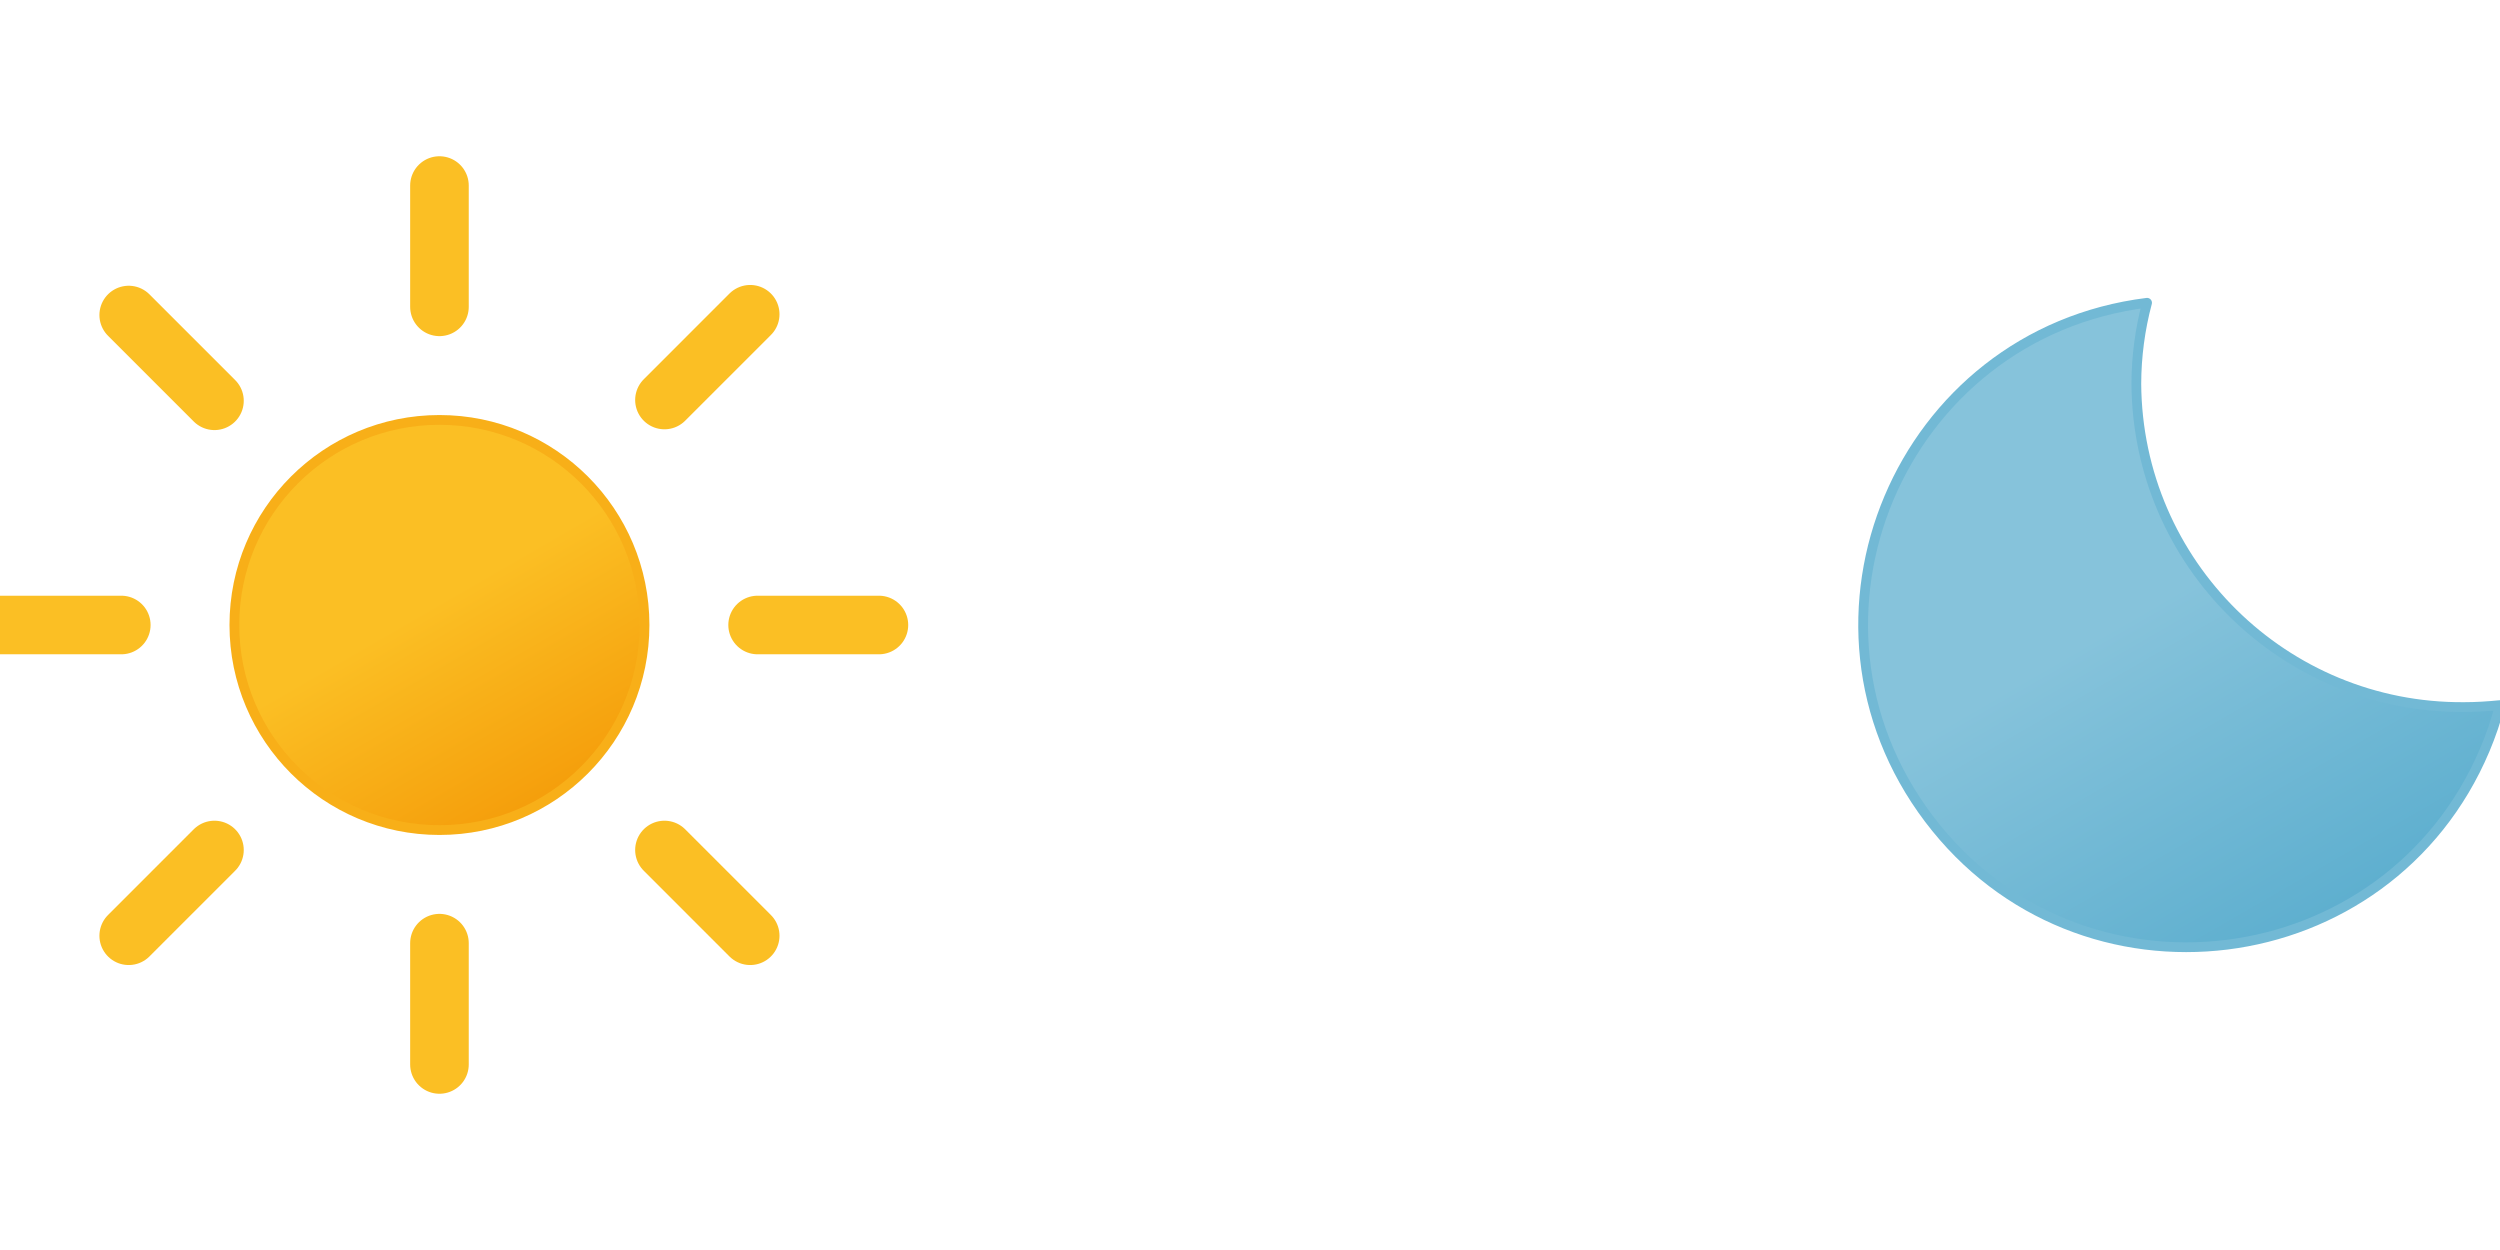 <?xml version="1.0" encoding="utf-8"?>
<svg xmlns="http://www.w3.org/2000/svg" viewBox="0 0 128 64" width="128px" height="64px" xmlns:bx="https://boxy-svg.com">
  <defs>
    <linearGradient id="a" x1="26.75" y1="22.91" x2="37.25" y2="41.09" gradientUnits="userSpaceOnUse" gradientTransform="matrix(1, 0, 0, 1, -9.5, -0)">
      <stop offset="0" stop-color="#fbbf24"/>
      <stop offset="0.45" stop-color="#fbbf24"/>
      <stop offset="1" stop-color="#f59e0b"/>
    </linearGradient>
    <bx:guide x="64.425" y="17.487" angle="0"/>
    <linearGradient id="gradient-1" x1="21.92" y1="18.75" x2="38.52" y2="47.52" gradientUnits="userSpaceOnUse" gradientTransform="matrix(1, 0, 0, 1, 79.5, 0.002)">
      <stop offset="0" stop-color="#86c3db"/>
      <stop offset="0.45" stop-color="#86c3db"/>
      <stop offset="1" stop-color="#5eafcf"/>
      <animateTransform attributeName="gradientTransform" type="rotate" values="0 111 32; 25 111 32; 0 111 32" dur="10s" repeatCount="indefinite"/>
    </linearGradient>
  </defs>
  <g>
    <circle cx="22.5" cy="32" r="10.5" stroke="#f8af18" stroke-miterlimit="10" stroke-width="0.5" fill="url(#a)"/>
    <g>
      <path d="M 22.5 15.71 L 22.5 9.5 M 22.5 54.5 L 22.5 48.29 M 34.02 20.48 L 38.41 16.09 M 6.59 47.91 L 10.98 43.52 M 10.98 20.52 L 6.59 16.13 M 38.41 47.91 L 34.02 43.52 M 6.21 32 L 0 32 M 45 32 L 38.79 32" fill="none" stroke="#fbbf24" stroke-linecap="round" stroke-miterlimit="10" stroke-width="3">
        <animateTransform attributeName="transform" dur="45s" values="0 22.5 32; 360 22.5 32" repeatCount="indefinite" type="rotate" keyTimes="0; 1"/>
      </path>
    </g>
  </g>
  <path d="M 126.16 36.202 C 116.955 36.269 109.44 28.857 109.38 19.652 C 109.384 18.251 109.569 16.856 109.93 15.502 C 97.279 17.075 91.075 31.752 98.762 41.922 C 106.449 52.091 122.262 50.125 127.226 38.383 C 127.539 37.643 127.797 36.88 128 36.102 C 127.39 36.162 126.78 36.202 126.16 36.202 Z" stroke="#72b9d5" stroke-linecap="round" stroke-linejoin="round" stroke-width="0.5" fill="url(#gradient-1)">
    <animateTransform attributeName="transform" type="rotate" values="0 111 32; 25 111 32; 0 111 32" dur="10s" repeatCount="indefinite"/>
  </path>
</svg>